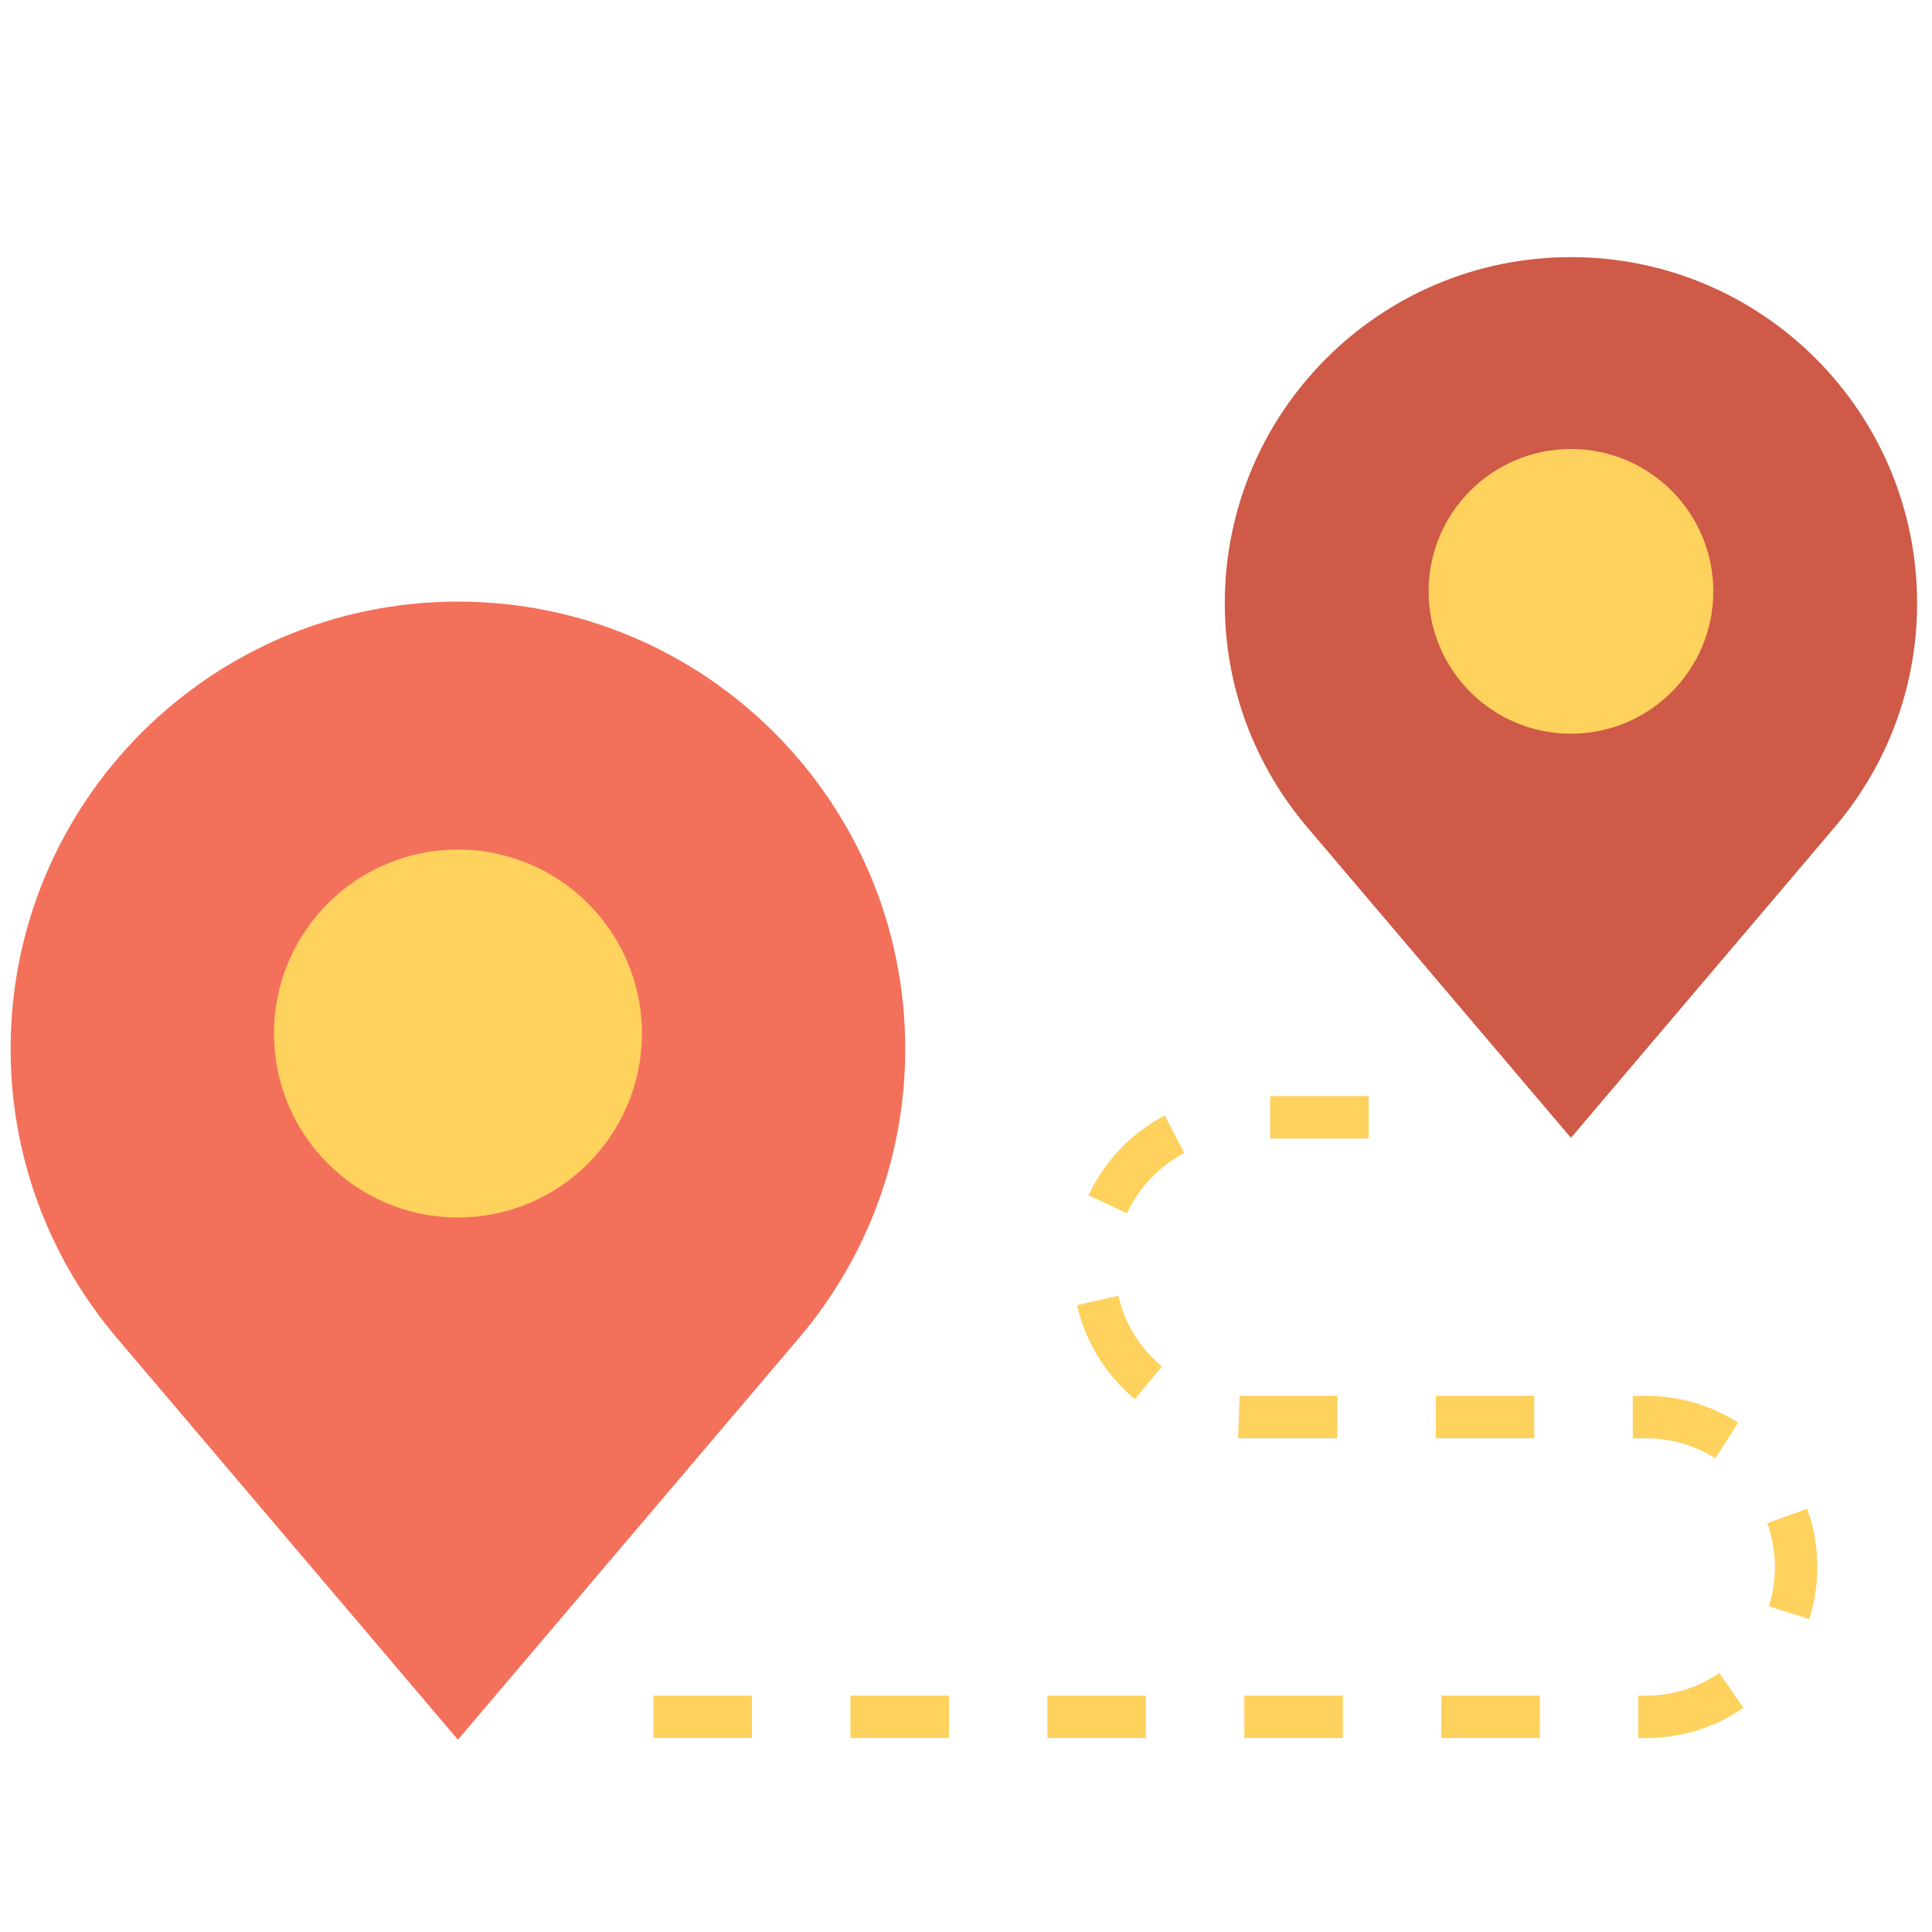 <svg xmlns="http://www.w3.org/2000/svg" xmlns:xlink="http://www.w3.org/1999/xlink" version="1.1" width="256" height="256" viewBox="0 0 256 256" xml:space="preserve">

<defs>
</defs>
<g style="stroke: none; stroke-width: 0; stroke-dasharray: none; stroke-linecap: butt; stroke-linejoin: miter; stroke-miterlimit: 10; fill: none; fill-rule: nonzero; opacity: 1;" transform="translate(1.407 1.407) scale(2.81 2.81)" >
	<path d="M 77.127 81.457 h -0.373 v -2 h 0.373 c 1.239 0 2.432 -0.371 3.446 -1.072 l 1.137 1.645 C 80.36 80.964 78.775 81.457 77.127 81.457 z M 72.11 81.457 h -4.645 v -2 h 4.645 V 81.457 z M 62.822 81.457 h -4.645 v -2 h 4.645 V 81.457 z M 53.534 81.457 H 48.89 v -2 h 4.645 V 81.457 z M 44.246 81.457 h -4.644 v -2 h 4.644 V 81.457 z M 34.958 81.457 h -4.644 v -2 h 4.644 V 81.457 z M 84.813 75.85 l -1.904 -0.609 c 0.19 -0.596 0.287 -1.218 0.287 -1.852 c 0 -0.708 -0.121 -1.403 -0.36 -2.064 l 1.881 -0.68 c 0.318 0.88 0.479 1.804 0.479 2.744 C 85.195 74.229 85.066 75.058 84.813 75.85 z M 80.386 68.269 c -0.972 -0.62 -2.099 -0.948 -3.259 -0.948 h -0.634 v -2 h 0.634 c 1.542 0 3.041 0.437 4.335 1.263 L 80.386 68.269 z M 71.849 67.32 h -4.644 v -2 h 4.644 V 67.32 z M 62.561 67.32 h -4.408 c -0.092 0 -0.183 -0.001 -0.272 -0.005 l 0.074 -1.998 l 0.198 0.003 h 4.408 V 67.32 z M 53.016 65.474 c -1.37 -1.132 -2.34 -2.705 -2.732 -4.43 l 1.951 -0.443 c 0.294 1.296 1.024 2.479 2.055 3.332 L 53.016 65.474 z M 52.642 56.707 l -1.814 -0.84 c 0.744 -1.607 2.02 -2.945 3.59 -3.768 l 0.928 1.771 C 54.162 54.49 53.202 55.497 52.642 56.707 z M 64.038 53.184 h -4.645 v -2 h 4.645 V 53.184 z" style="stroke: none; stroke-width: 1; stroke-dasharray: none; stroke-linecap: butt; stroke-linejoin: miter; stroke-miterlimit: 10; fill: rgb(255,209,93); fill-rule: nonzero; opacity: 1;" transform=" matrix(1 0 0 1 0 0) " stroke-linecap="round" />
	<circle cx="20.614" cy="49.294" r="11.394" style="stroke: none; stroke-width: 1; stroke-dasharray: none; stroke-linecap: butt; stroke-linejoin: miter; stroke-miterlimit: 10; fill: rgb(255,209,93); fill-rule: nonzero; opacity: 1;" transform="  matrix(1 0 0 1 0 0) "/>
	<circle cx="73.554" cy="27.214" r="8.734" style="stroke: none; stroke-width: 1; stroke-dasharray: none; stroke-linecap: butt; stroke-linejoin: miter; stroke-miterlimit: 10; fill: rgb(255,209,93); fill-rule: nonzero; opacity: 1;" transform="  matrix(1 0 0 1 0 0) "/>
	<path d="M 21.094 27.868 C 9.444 27.868 0 37.311 0 48.961 c 0 5.201 1.891 9.954 5.011 13.632 l 16.082 18.941 l 16.082 -18.941 c 3.12 -3.678 5.011 -8.431 5.011 -13.632 C 42.187 37.311 32.743 27.868 21.094 27.868 z M 21.094 56.91 c -4.791 0 -8.675 -3.884 -8.675 -8.675 c 0 -4.791 3.884 -8.675 8.675 -8.675 s 8.675 3.884 8.675 8.675 C 29.768 53.026 25.885 56.91 21.094 56.91 z" style="stroke: none; stroke-width: 1; stroke-dasharray: none; stroke-linecap: butt; stroke-linejoin: miter; stroke-miterlimit: 10; fill: rgb(243,112,91); fill-rule: nonzero; opacity: 1;" transform=" matrix(1 0 0 1 0 0) " stroke-linecap="round" />
	<path d="M 73.577 11.624 c -9.015 0 -16.323 7.308 -16.323 16.323 c 0 4.025 1.463 7.703 3.878 10.549 l 12.445 14.657 l 12.445 -14.657 c 2.415 -2.846 3.878 -6.524 3.878 -10.549 C 89.9 18.932 82.592 11.624 73.577 11.624 z M 73.577 34.098 c -3.707 0 -6.713 -3.006 -6.713 -6.713 c 0 -3.707 3.005 -6.713 6.713 -6.713 c 3.707 0 6.713 3.006 6.713 6.713 C 80.29 31.093 77.285 34.098 73.577 34.098 z" style="stroke: none; stroke-width: 1; stroke-dasharray: none; stroke-linecap: butt; stroke-linejoin: miter; stroke-miterlimit: 10; fill: rgb(206,90,71); fill-rule: nonzero; opacity: 1;" transform=" matrix(1 0 0 1 0 0) " stroke-linecap="round" />
</g>
</svg>